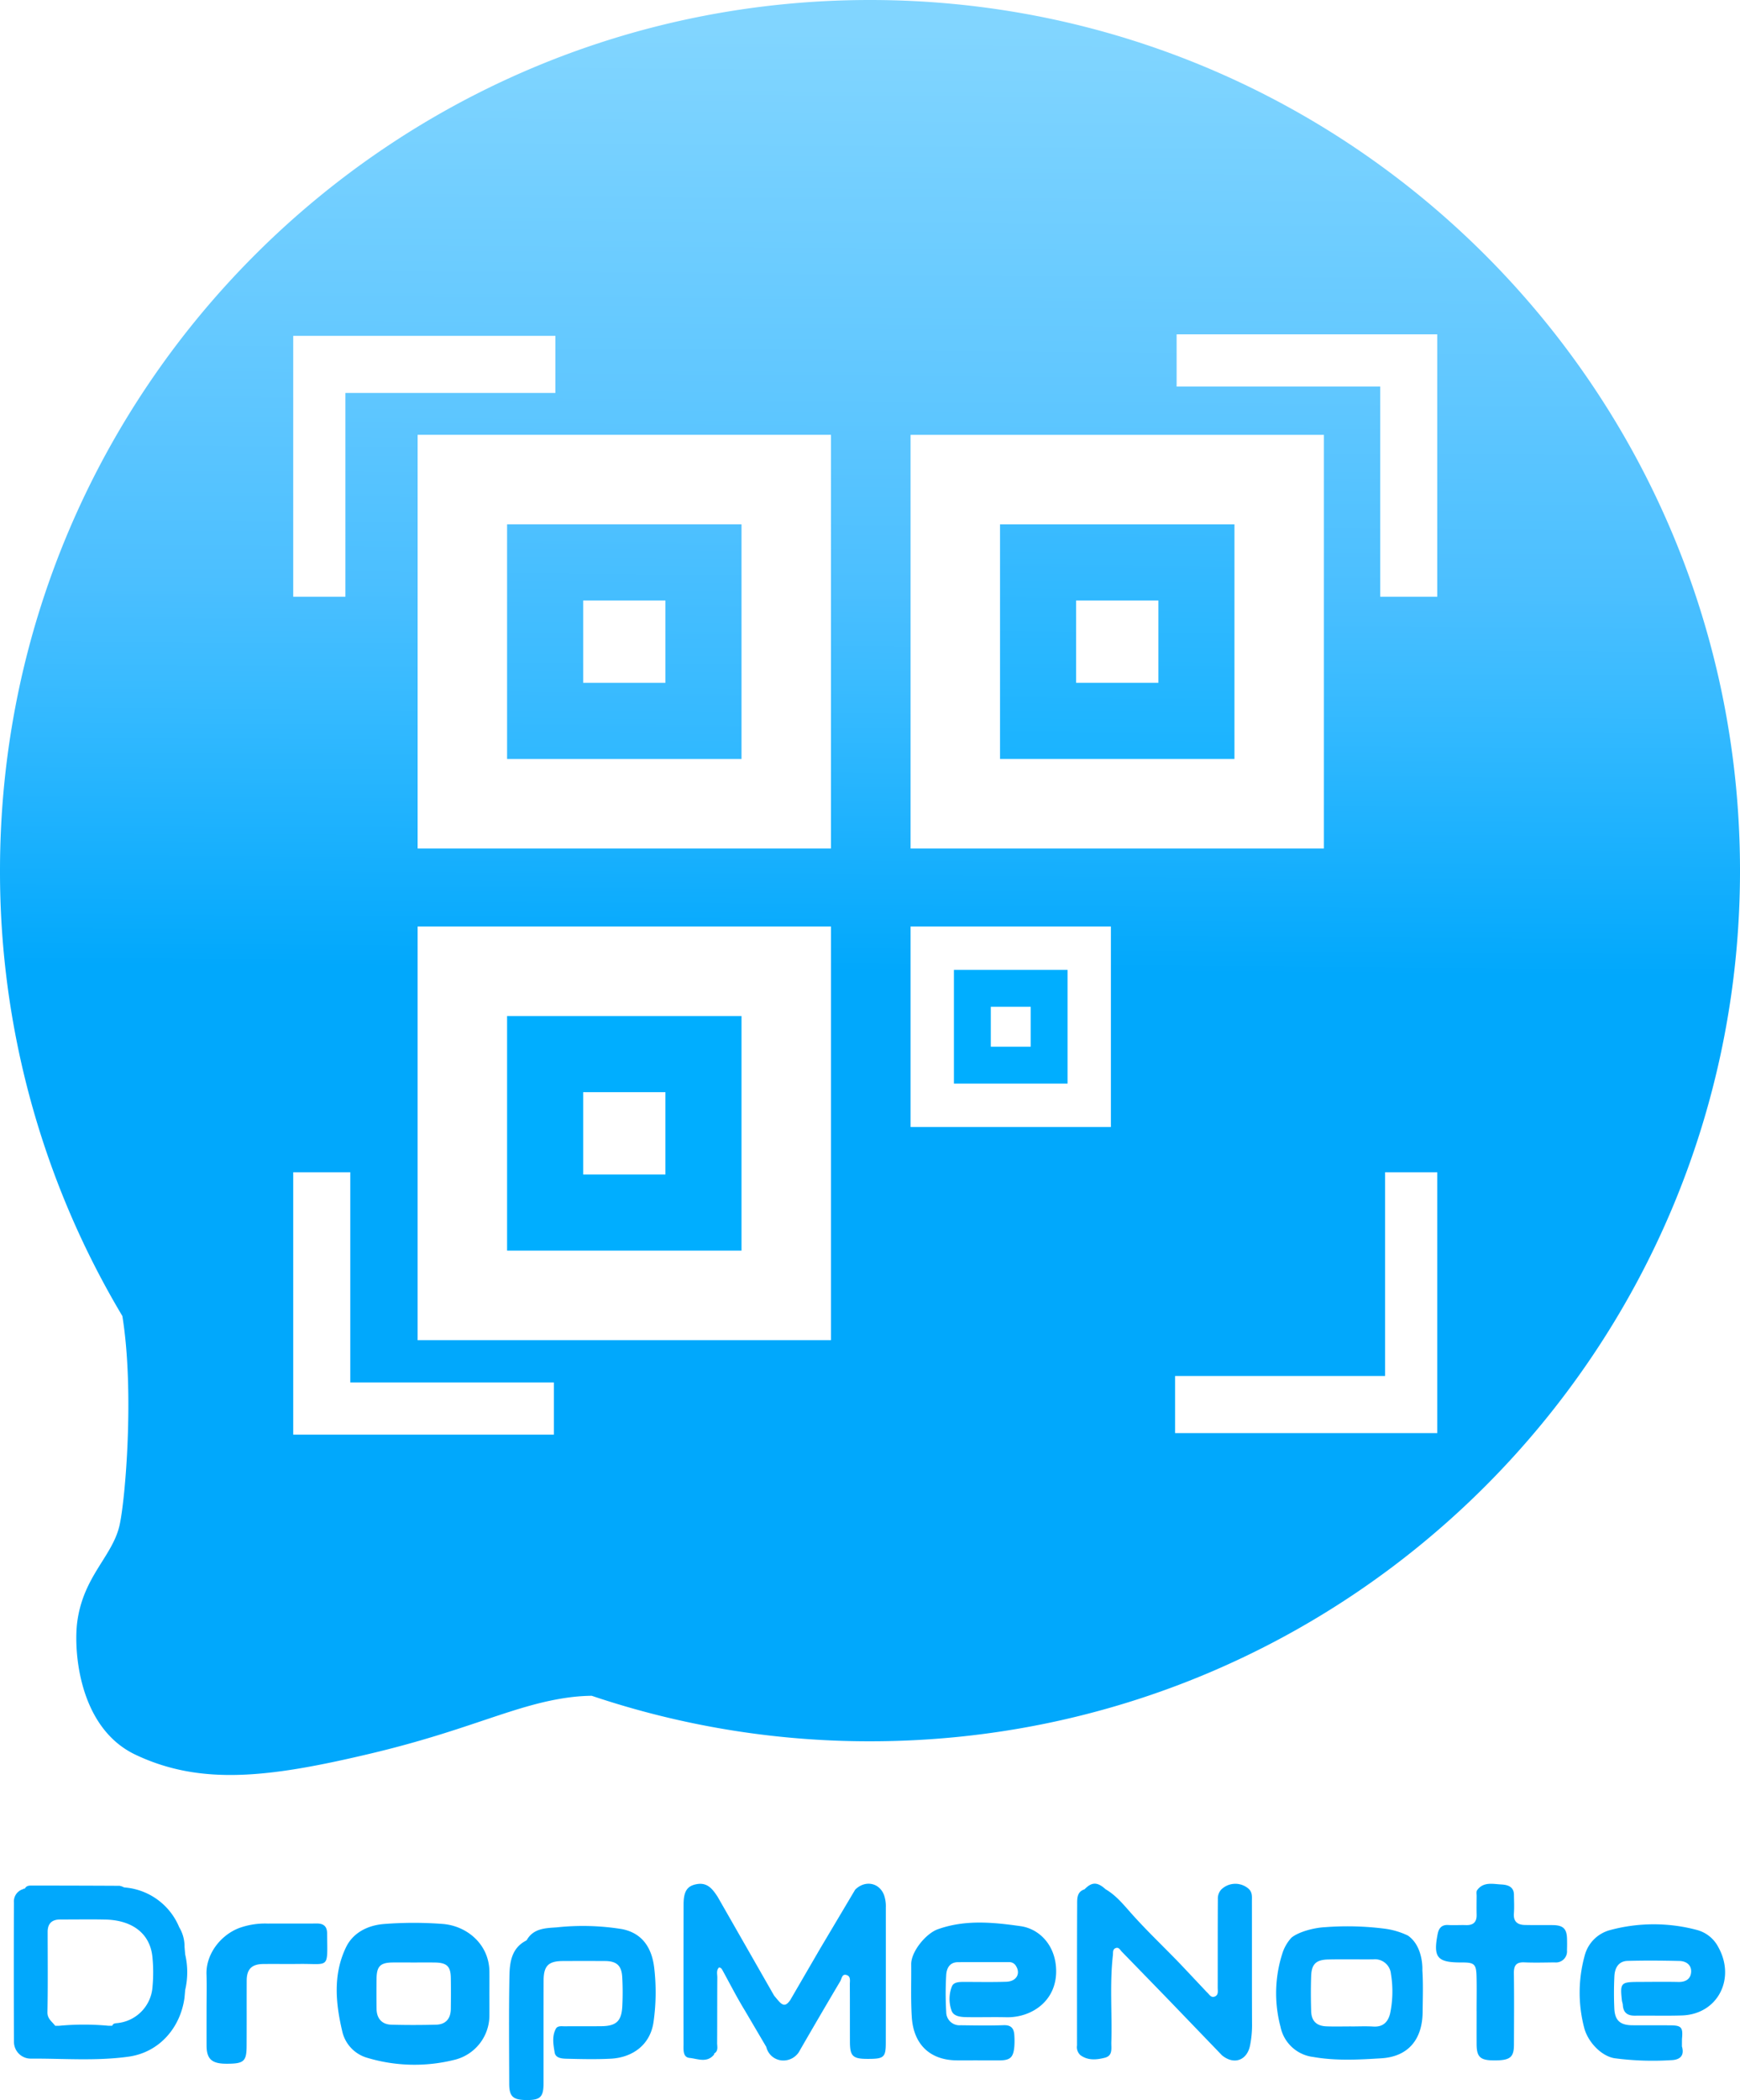 <svg xmlns="http://www.w3.org/2000/svg" xmlns:xlink="http://www.w3.org/1999/xlink" width="379.178" height="457.299" viewBox="0 0 379.178 457.299">
  <defs>
    <linearGradient id="linear-gradient" x1="0.463" y1="6.608" x2="0.516" y2="-2.103" gradientUnits="objectBoundingBox">
      <stop offset="0" stop-color="#00aeff"/>
      <stop offset="0.589" stop-color="#00aeff"/>
      <stop offset="0.705" stop-color="#37baff"/>
      <stop offset="0.757" stop-color="#4dc0ff"/>
      <stop offset="0.844" stop-color="#5ec7ff"/>
      <stop offset="0.994" stop-color="#82d5ff"/>
      <stop offset="1" stop-color="#78caf3"/>
    </linearGradient>
    <linearGradient id="linear-gradient-3" x1="0.463" y1="6.608" x2="0.516" y2="-2.103" gradientUnits="objectBoundingBox">
      <stop offset="0" stop-color="#00aeff"/>
      <stop offset="0.837" stop-color="#00aeff"/>
      <stop offset="0.994" stop-color="#82d5ff"/>
      <stop offset="1" stop-color="#4dc0ff"/>
      <stop offset="1" stop-color="#78caf3"/>
    </linearGradient>
    <linearGradient id="linear-gradient-4" x1="0.496" y1="1.168" x2="0.503" y2="0.017" gradientUnits="objectBoundingBox">
      <stop offset="0" stop-color="#01a8fc"/>
      <stop offset="0.589" stop-color="#01a8fc"/>
      <stop offset="0.705" stop-color="#36baff"/>
      <stop offset="0.757" stop-color="#4bbfff"/>
      <stop offset="0.844" stop-color="#60c7ff"/>
      <stop offset="1" stop-color="#81d5ff"/>
    </linearGradient>
    <linearGradient id="linear-gradient-5" x1="0.463" y1="6.608" x2="0.516" y2="-2.103" gradientUnits="objectBoundingBox">
      <stop offset="0" stop-color="#00aeff"/>
      <stop offset="0.782" stop-color="#00aeff"/>
      <stop offset="1" stop-color="#34b9ff"/>
      <stop offset="1" stop-color="#78caf3"/>
    </linearGradient>
  </defs>
  <g id="Group_141" data-name="Group 141" transform="translate(-66.185 -41)">
    <g id="Group_3" data-name="Group 3" transform="translate(-1515 -69)">
      <g id="Group_70" data-name="Group 70" transform="translate(1581.185 110)">
        <path id="Path_13" data-name="Path 13" d="M1724.56,205.361h-51.086v51.086h51.086Zm-16.581,34.505h-17.924V221.942h17.924Z" transform="translate(-1562.971 -91.18)" fill="url(#linear-gradient)"/>
        <path id="Path_14" data-name="Path 14" d="M1763.189,256.447h51.088V205.361h-51.088Zm16.581-34.505H1797.7v17.924H1779.77Z" transform="translate(-1545.265 -91.18)" fill="url(#linear-gradient)"/>
        <path id="Path_15" data-name="Path 15" d="M1754.8,311.149h24.76V286.39H1754.8Zm8.037-16.723h8.687v8.688h-8.687Z" transform="translate(-1546.921 -75.188)" fill="url(#linear-gradient-3)"/>
        <path id="Path_16" data-name="Path 16" d="M1607.214,442.236c-1.568,6.722-7.843,10.979-9.187,20.894-.814,6.012.169,23.023,12.661,28.96,14.4,6.847,29.464,4.93,51.2-.224s31.425-10.7,43.525-12.268a41.083,41.083,0,0,1,4.718-.329,189.384,189.384,0,0,0,60.644,9.908c104.708,0,189.59-84.881,189.59-189.588S1875.481,110,1770.773,110s-189.588,84.882-189.588,189.588a188.688,188.688,0,0,0,26.664,96.984C1610.514,412.995,1608.493,436.755,1607.214,442.236Zm287.179-32.6V422.07h-57.137V409.634h45.766V365.268h11.371Zm-56.8-226.831h56.8V239.94h-12.436V194.174h-44.366Zm-57.977,21.884h90.075v90.075h-90.075Zm0,107.067h43.656v43.656h-43.656Zm-17.346,90.075h-90.075V311.754h90.075Zm0-107.066h-90.075V204.687h90.075Zm-117.187-99.187V183.139h57.137v12.436h-45.766V239.94h-11.371Zm0,169.693h12.436v45.765h44.365V422.4h-56.8Z" transform="translate(-1581.185 -110)" fill="url(#linear-gradient-4)"/>
        <path id="Path_17" data-name="Path 17" d="M1724.56,294.78h-51.086v51.086h51.086Zm-16.581,34.505h-17.924V311.361h17.924Z" transform="translate(-1562.971 -73.532)" fill="url(#linear-gradient-5)"/>
      </g>
    </g>
    <g id="Group_140" data-name="Group 140" transform="translate(-310.815 -4.687)">
      <path id="Path_20" data-name="Path 20" d="M1617.213,469.551a8.046,8.046,0,0,0-1.155-4.242,14.082,14.082,0,0,0-11.2-8.6c-.281-.033-.562-.063-.841-.094a3.191,3.191,0,0,0-.971-.34q-9.588-.051-19.177-.052c-.58,0-1.15.047-1.446.67a.393.393,0,0,0-.368.1,2.789,2.789,0,0,0-2.018,2.928q-.061,15.14.006,30.28a3.653,3.653,0,0,0,3.673,3.706c7.1-.041,14.211.557,21.278-.421,6.784-.938,11.345-6.378,12.215-12.862l.147-1.67a17,17,0,0,0,0-7.73Q1617.282,470.387,1617.213,469.551Zm-6.974,8.679a8.528,8.528,0,0,1-7.744,7.949c-.425.047-.862.065-1.033.571l-.831,0c-.924.689-4.863.916-7.761.679,2.9.237,6.837.009,7.761-.679a57.977,57.977,0,0,0-10.775.008h-.833c-.843.47-1.429.4-1.8-.133.369.535.956.6,1.8.132-.671-.923-1.713-1.487-1.684-2.975.117-5.822.049-11.648.047-17.473,0-1.86.953-2.707,2.778-2.7,3.268.013,6.536-.054,9.8.017,5.57.121,9.745,2.791,10.259,8.228A34.249,34.249,0,0,1,1610.239,478.23Z" transform="translate(-1200 0.058)" fill="#01a8fc"/>
      <path id="Path_21" data-name="Path 21" d="M1771.656,463.921c-5.989-.852-12.089-1.459-18.057.678-2.57.92-5.819,4.842-5.79,7.643.04,3.831-.115,7.657.132,11.5.374,5.786,3.813,9.287,9.631,9.4,1.563.029,3.127,0,4.689,0v.011c1.564,0,3.128,0,4.691,0,2.45-.01,3.131-.621,3.338-3.069a17.873,17.873,0,0,0,0-2.344c-.071-1.474-.618-2.323-2.349-2.258-3.122.117-6.253.051-9.379.013a2.871,2.871,0,0,1-3.115-2.816,69.487,69.487,0,0,1-.006-8.1c.078-1.458.727-2.8,2.547-2.817,3.694-.028,7.39,0,11.085-.008a1.66,1.66,0,0,1,1.578.845c1.039,1.661.1,3.348-2.1,3.425-3.052.1-6.11.036-9.166.037-1.016,0-2.248-.011-2.687.928a7.517,7.517,0,0,0-.134,5.2c.381,1.355,1.953,1.516,3.241,1.539,2.912.052,5.828-.041,8.74.026,5.6.128,11.4-3.734,10.814-11.006C1778.972,467.827,1775.616,464.484,1771.656,463.921Z" transform="translate(-1172.244 1.202)" fill="#01a8fc"/>
      <path id="Path_22" data-name="Path 22" d="M1697.227,464.453a53.438,53.438,0,0,0-14.226-.379c-2.294.165-5.06.162-6.512,2.747l-.112.113c-3.225,1.63-3.626,4.736-3.682,7.751-.148,7.819-.065,15.642-.045,23.464.007,2.835.859,3.549,4.03,3.528,2.751-.019,3.445-.732,3.448-3.614.009-7.466-.012-14.932.016-22.4.012-3.222,1.049-4.241,4.2-4.257q4.587-.023,9.173,0c2.536.012,3.628.974,3.761,3.536a59.48,59.48,0,0,1,.008,6.4c-.18,3.192-1.356,4.226-4.6,4.256-2.63.024-5.262,0-7.892.021-.7.006-1.594-.168-1.972.521-.9,1.648-.552,3.489-.267,5.2.207,1.232,1.615,1.317,2.638,1.343,3.2.079,6.405.154,9.6-.012,4.507-.232,8.558-2.817,9.306-7.989a46,46,0,0,0,.163-11.676C1703.8,468.845,1701.89,465.37,1697.227,464.453Z" transform="translate(-1184.682 1.309)" fill="#01a8fc"/>
      <path id="Path_23" data-name="Path 23" d="M1663.475,463.428a83.255,83.255,0,0,0-12.769.012c-3.468.266-6.731,1.831-8.3,5.083-2.835,5.889-2.268,12.133-.816,18.277a7.772,7.772,0,0,0,5.424,5.771,35.9,35.9,0,0,0,19.039.446,9.958,9.958,0,0,0,7.609-9.632c.01-1.562,0-3.124,0-4.686,0-1.634.015-3.267,0-4.9C1673.6,467.85,1668.764,463.838,1663.475,463.428Zm1.778,18.517c-.024,2.109-1.114,3.365-3.191,3.421-3.266.087-6.537.093-9.8,0-2.038-.059-3.165-1.371-3.192-3.443q-.044-3.3,0-6.606c.034-2.649.826-3.451,3.414-3.494,1.562-.026,3.126,0,4.689,0s3.126-.021,4.687.007c2.513.046,3.351.845,3.393,3.3C1665.292,477.4,1665.279,479.673,1665.254,481.945Z" transform="translate(-1190.011 1.21)" fill="#01a8fc"/>
      <path id="Path_24" data-name="Path 24" d="M1894.342,476.015c-2.912-.059-5.826-.016-8.738-.007-3.819.013-4.007.223-3.6,3.99.037.35.189.69.21,1.04.1,1.7,1.038,2.337,2.664,2.317,3.41-.043,6.822.064,10.229-.048,7.8-.259,11.758-8.023,7.9-14.9a7.375,7.375,0,0,0-4.488-3.671,36.509,36.509,0,0,0-19.088-.015,7.769,7.769,0,0,0-5.554,5.643,30.165,30.165,0,0,0-.112,15.527c.739,3.044,3.623,6.215,6.614,6.731a63.6,63.6,0,0,0,12.315.425c1.809-.04,3.035-.843,2.4-2.988q0-.813.007-1.626c.246-2.52-.1-2.952-2.516-2.973-2.77-.023-5.542,0-8.312-.016-2.627-.019-3.794-1.038-3.913-3.644-.107-2.34-.1-4.692.013-7.031.087-1.774.873-3.286,2.887-3.34,3.761-.1,7.529-.072,11.292.016,1.5.036,2.69.894,2.538,2.509C1896.952,475.4,1895.868,476.047,1894.342,476.015Z" transform="translate(-1151.568 1.256)" fill="#01a8fc"/>
      <path id="Path_25" data-name="Path 25" d="M1640.051,463.31c-3.552.038-7.1-.006-10.656.017a16.563,16.563,0,0,0-6.371,1.019c-4.111,1.653-7.118,5.78-6.982,10.017.081,2.556.015,5.115.015,7.672,0,2.629-.009,5.257,0,7.885.013,2.885,1.123,3.908,4.233,3.925,3.874.022,4.47-.462,4.491-3.834.029-4.76,0-9.519.019-14.279.008-2.48,1.1-3.577,3.606-3.6,2.628-.029,5.257.015,7.885-.016,6.633-.078,6.1,1.224,6.033-6.663C1642.312,463.946,1641.558,463.294,1640.051,463.31Z" transform="translate(-1194.039 1.231)" fill="#01a8fc"/>
      <path id="Path_26" data-name="Path 26" d="M1871.471,464.89c-2.059-.033-4.12.019-6.179-.03-1.588-.038-2.509-.733-2.374-2.516.1-1.341.023-2.7.012-4.046-.015-1.869-1.479-2.192-2.795-2.262-1.83-.1-3.893-.636-5.244,1.273-.209.294-.1.83-.1,1.254-.01,1.35-.035,2.7,0,4.049.044,1.632-.734,2.33-2.335,2.276-1.277-.043-2.561.057-3.834-.02-1.445-.087-2.069.686-2.317,1.947-1,5.088-.1,6.2,5,6.207.142,0,.284,0,.427,0,2.525.01,2.965.375,3.037,2.921s.015,5.114.015,7.671h.007c0,2.415-.013,4.829,0,7.244.019,2.767.81,3.481,3.807,3.492,3.47.012,4.32-.641,4.33-3.41.017-5.184.057-10.37-.014-15.554-.025-1.716.516-2.47,2.314-2.386,2.2.1,4.4.027,6.6.009a2.412,2.412,0,0,0,2.658-2.636q.044-1.278.007-2.557C1874.436,465.7,1873.645,464.924,1871.471,464.89Z" transform="translate(-1156.011 0.004)" fill="#01a8fc"/>
      <path id="Path_27" data-name="Path 27" d="M1742.644,457.173l-7.579,12.74-6.59,11.337c-.9,1.254-1.5,1.263-2.425.259-.373-.406-.714-.84-1.071-1.261l-12.291-21.494c-1.123-1.727-2.24-3.168-4.49-2.795-2.171.359-2.944,1.562-2.949,4.443q-.028,15.214-.009,30.429c0,1.206-.174,2.834,1.309,2.981,1.725.171,3.731,1.14,5.277-.647a.343.343,0,0,0,.093-.313c.96-.556.637-1.5.643-2.3.031-4.751.006-9.5.04-14.255.006-.732-.266-1.558.372-2.181.456.039.618.352.789.664,1.6,2.909,3.107,5.874,4.839,8.7l4.679,7.953a3.809,3.809,0,0,0,3.321,2.923,4.036,4.036,0,0,0,4.021-2.253q4.346-7.534,8.783-15.013c.323-.548.349-1.616,1.333-1.34s.738,1.262.742,2.01c.02,4.194.007,8.39.02,12.584.008,3.076.635,3.673,3.8,3.679,3.628.008,4.014-.311,4.017-3.543q.019-14.716.008-29.432a7.374,7.374,0,0,0-.4-2.721C1747.884,455.621,1744.781,455.045,1742.644,457.173Z" transform="translate(-1179.286 0.001)" fill="#01a8fc"/>
      <path id="Path_28" data-name="Path 28" d="M1844.766,465.852a16.6,16.6,0,0,0-5.107-1.507,63.833,63.833,0,0,0-12.936-.323c-2.57.125-5.874,1.066-7.352,2.3a9.165,9.165,0,0,0-1.979,3.456,28.355,28.355,0,0,0-.4,15.9,8.286,8.286,0,0,0,7.156,6.611c4.923.868,9.92.591,14.845.283,5.844-.365,8.92-4.107,8.976-10.032.029-3.049.142-6.109-.057-9.146C1847.917,473.4,1848.208,468.244,1844.766,465.852Zm-3.887,17c-.466,1.847-1.556,2.94-3.651,2.81-1.625-.1-3.261-.021-4.891-.021v-.008c-1.773,0-3.548.052-5.318-.014-2.168-.082-3.275-1.156-3.338-3.31-.075-2.551-.09-5.108,0-7.658.088-2.587,1.068-3.535,3.719-3.593,3.261-.072,6.524,0,9.786-.028a3.506,3.506,0,0,1,3.88,3.168A23.5,23.5,0,0,1,1840.88,482.85Z" transform="translate(-1160.954 1.32)" fill="#01a8fc"/>
      <path id="Path_29" data-name="Path 29" d="M1815.663,456.576a4.386,4.386,0,0,0-5.317.478l-.058.045a2.927,2.927,0,0,0-.78,2.13c-.037,6.441-.02,12.884-.031,19.325,0,.683.206,1.523-.611,1.881-.859.375-1.224-.491-1.735-.913l-5.39-5.721c-3.644-3.828-7.511-7.438-11.034-11.392-1.712-1.921-3.361-3.985-5.656-5.319l-.057-.049c-1.754-1.572-2.951-1.564-4.511.03l-.037.03c-1.691.549-1.6,2.055-1.6,3.333-.048,10.228-.027,20.454-.031,30.682a2.322,2.322,0,0,0,.762,2.109c1.656,1.2,3.524,1,5.308.547s1.37-2.074,1.41-3.379c.191-6.308-.375-12.63.339-18.929.063-.556-.088-1.234.519-1.527.8-.386,1.08.451,1.52.838l9.581,9.854,12.151,12.614c2.652,2.18,5.519,1.091,6.135-2.233a22.375,22.375,0,0,0,.421-4.212c-.039-9.008-.012-18.015-.028-27.022C1816.924,458.555,1817.146,457.481,1815.663,456.576Z" transform="translate(-1167.115 0)" fill="#01a8fc"/>
    </g>
  </g>
</svg>
